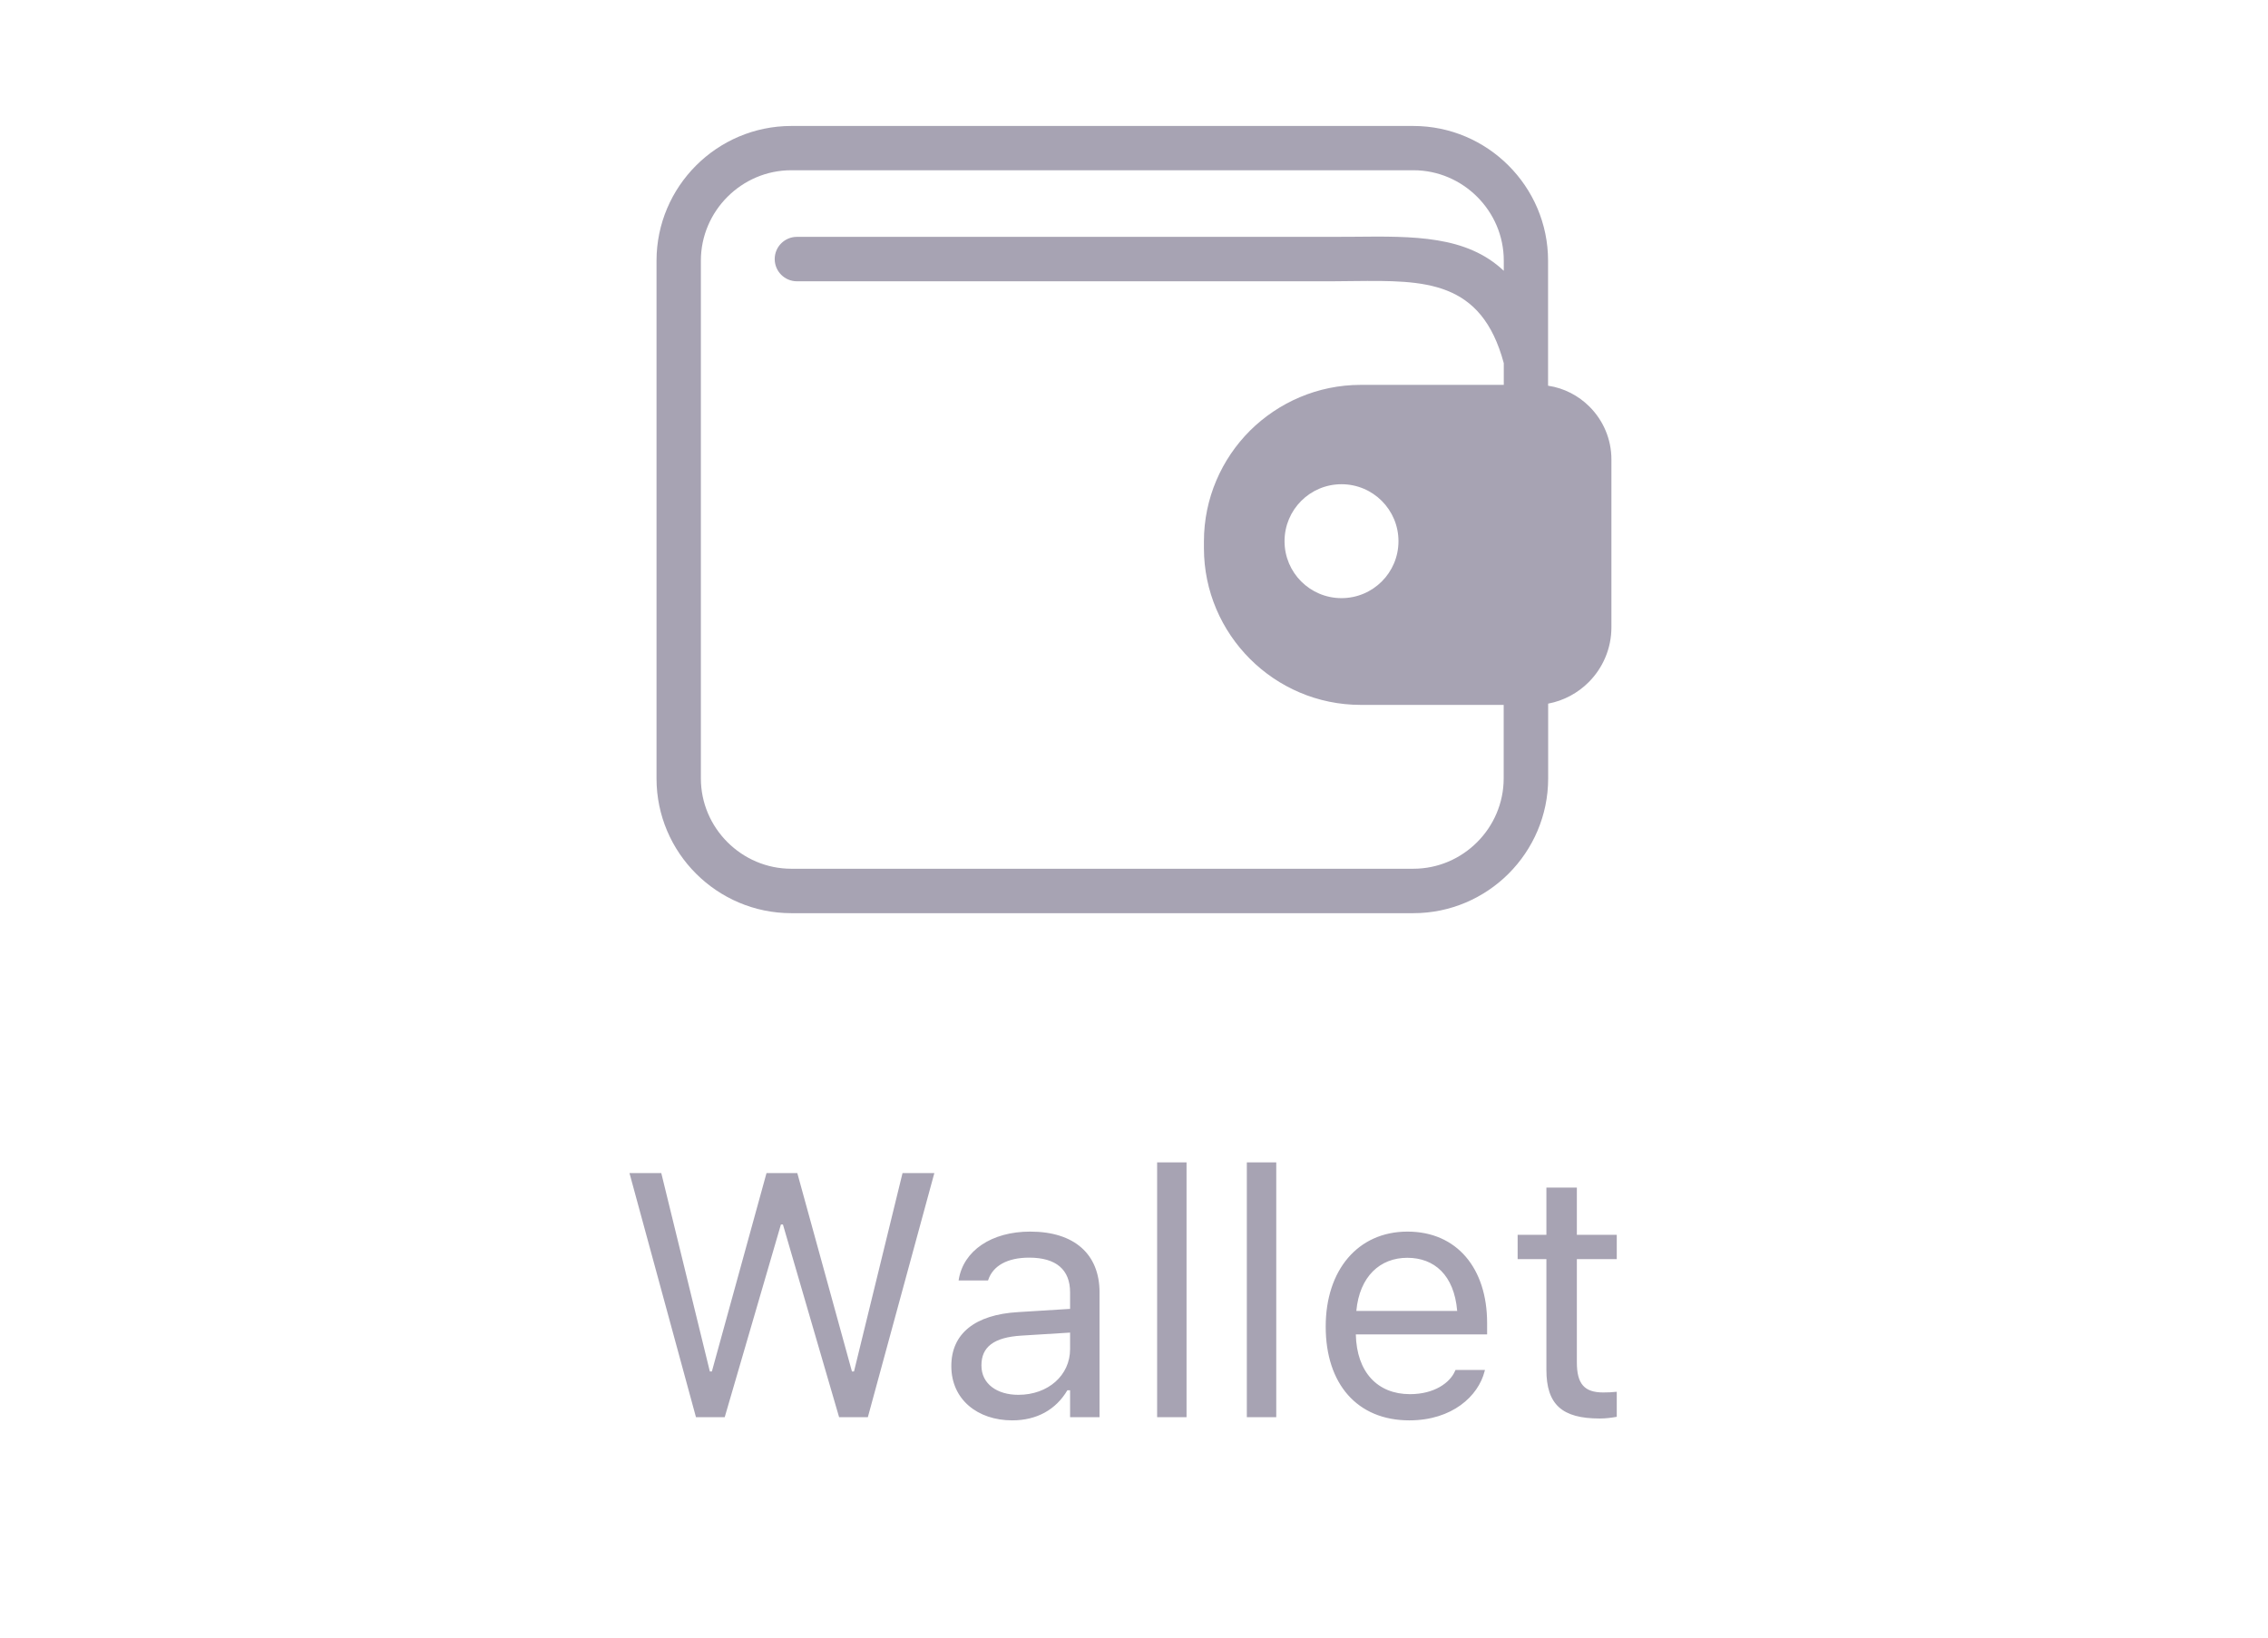 
<svg width="72" height="52" viewBox="0 0 72 52" fill="none" xmlns="http://www.w3.org/2000/svg">
<g clip-path="url(#clip0_1_483)">
<path fill-rule="evenodd" clip-rule="evenodd" d="M43.199 12.221H47.739V11.532C47.028 8.885 45.222 8.902 42.989 8.925C42.622 8.929 42.289 8.932 42.269 8.932H25.3C24.91 8.932 24.594 8.616 24.594 8.226C24.594 7.836 24.91 7.521 25.3 7.521H42.269C42.77 7.521 42.876 7.521 42.977 7.518C44.887 7.498 46.555 7.481 47.739 8.599V8.276C47.739 7.486 47.416 6.771 46.895 6.25C46.374 5.729 45.657 5.406 44.87 5.406H25.12C24.33 5.406 23.615 5.729 23.094 6.25C22.573 6.771 22.25 7.489 22.25 8.276V24.717C22.25 25.506 22.573 26.222 23.094 26.742C23.615 27.263 24.333 27.586 25.12 27.586H44.867C45.657 27.586 46.372 27.263 46.893 26.742C47.413 26.222 47.736 25.504 47.736 24.717V22.383H43.197C41.827 22.383 40.581 21.823 39.681 20.922C38.781 20.022 38.22 18.776 38.22 17.407V17.192C38.22 15.823 38.781 14.577 39.681 13.676C40.584 12.781 41.827 12.221 43.199 12.221ZM49.148 12.248C49.658 12.324 50.115 12.566 50.463 12.916C50.892 13.346 51.156 13.938 51.156 14.589V19.918C51.156 20.599 50.88 21.216 50.433 21.663C50.09 22.006 49.644 22.25 49.148 22.343V24.719C49.148 25.896 48.666 26.967 47.892 27.742C47.117 28.516 46.046 28.997 44.87 28.997H25.12C23.943 28.997 22.872 28.516 22.097 27.742C21.323 26.97 20.842 25.899 20.842 24.722V8.278C20.842 7.101 21.323 6.03 22.097 5.256C22.872 4.481 23.943 4 25.12 4H44.867C46.044 4 47.115 4.481 47.889 5.256C48.664 6.03 49.145 7.101 49.145 8.278V12.248H49.148ZM42.587 15.376C43.587 15.376 44.396 16.185 44.396 17.185C44.396 18.184 43.587 18.993 42.587 18.993C41.588 18.993 40.779 18.184 40.779 17.185C40.779 16.185 41.588 15.376 42.587 15.376Z" fill="#A7A3B3"/>
</g>
<path d="M22.094 45L19.983 37.249H20.993L22.535 43.55H22.599L24.334 37.249H25.311L27.046 43.55H27.111L28.652 37.249H29.662L27.551 45H26.638L24.855 38.882H24.791L23.007 45H22.094ZM32.134 45.102C31.033 45.102 30.201 44.436 30.201 43.383V43.373C30.201 42.341 30.963 41.745 32.312 41.665L33.971 41.562V41.036C33.971 40.322 33.536 39.935 32.672 39.935C31.979 39.935 31.522 40.193 31.372 40.644L31.366 40.66H30.432L30.437 40.628C30.587 39.72 31.468 39.108 32.704 39.108C34.116 39.108 34.906 39.833 34.906 41.036V45H33.971V44.146H33.885C33.52 44.764 32.913 45.102 32.134 45.102ZM31.157 43.362C31.157 43.947 31.656 44.291 32.328 44.291C33.278 44.291 33.971 43.668 33.971 42.841V42.315L32.424 42.411C31.544 42.465 31.157 42.776 31.157 43.351V43.362ZM36.734 45V36.911H37.668V45H36.734ZM39.582 45V36.911H40.516V45H39.582ZM44.74 45.102C43.085 45.102 42.086 43.942 42.086 42.127V42.121C42.086 40.333 43.107 39.108 44.681 39.108C46.254 39.108 47.21 40.279 47.21 42.008V42.373H43.042C43.069 43.571 43.73 44.27 44.761 44.27C45.545 44.27 46.029 43.899 46.184 43.55L46.206 43.502H47.141L47.13 43.544C46.931 44.329 46.104 45.102 44.74 45.102ZM44.675 39.94C43.816 39.94 43.16 40.526 43.058 41.627H46.26C46.163 40.483 45.529 39.94 44.675 39.94ZM50.784 45.043C49.591 45.043 49.092 44.602 49.092 43.496V39.983H48.179V39.21H49.092V37.711H50.059V39.21H51.326V39.983H50.059V43.26C50.059 43.942 50.295 44.216 50.896 44.216C51.063 44.216 51.154 44.21 51.326 44.194V44.989C51.144 45.022 50.966 45.043 50.784 45.043Z" fill="#A7A3B3"/>
<defs>
<clipPath id="clip0_1_483">
<rect width="30.317" height="25" fill="white" transform="translate(20.842 4)"/>
</clipPath>
</defs>
</svg>
